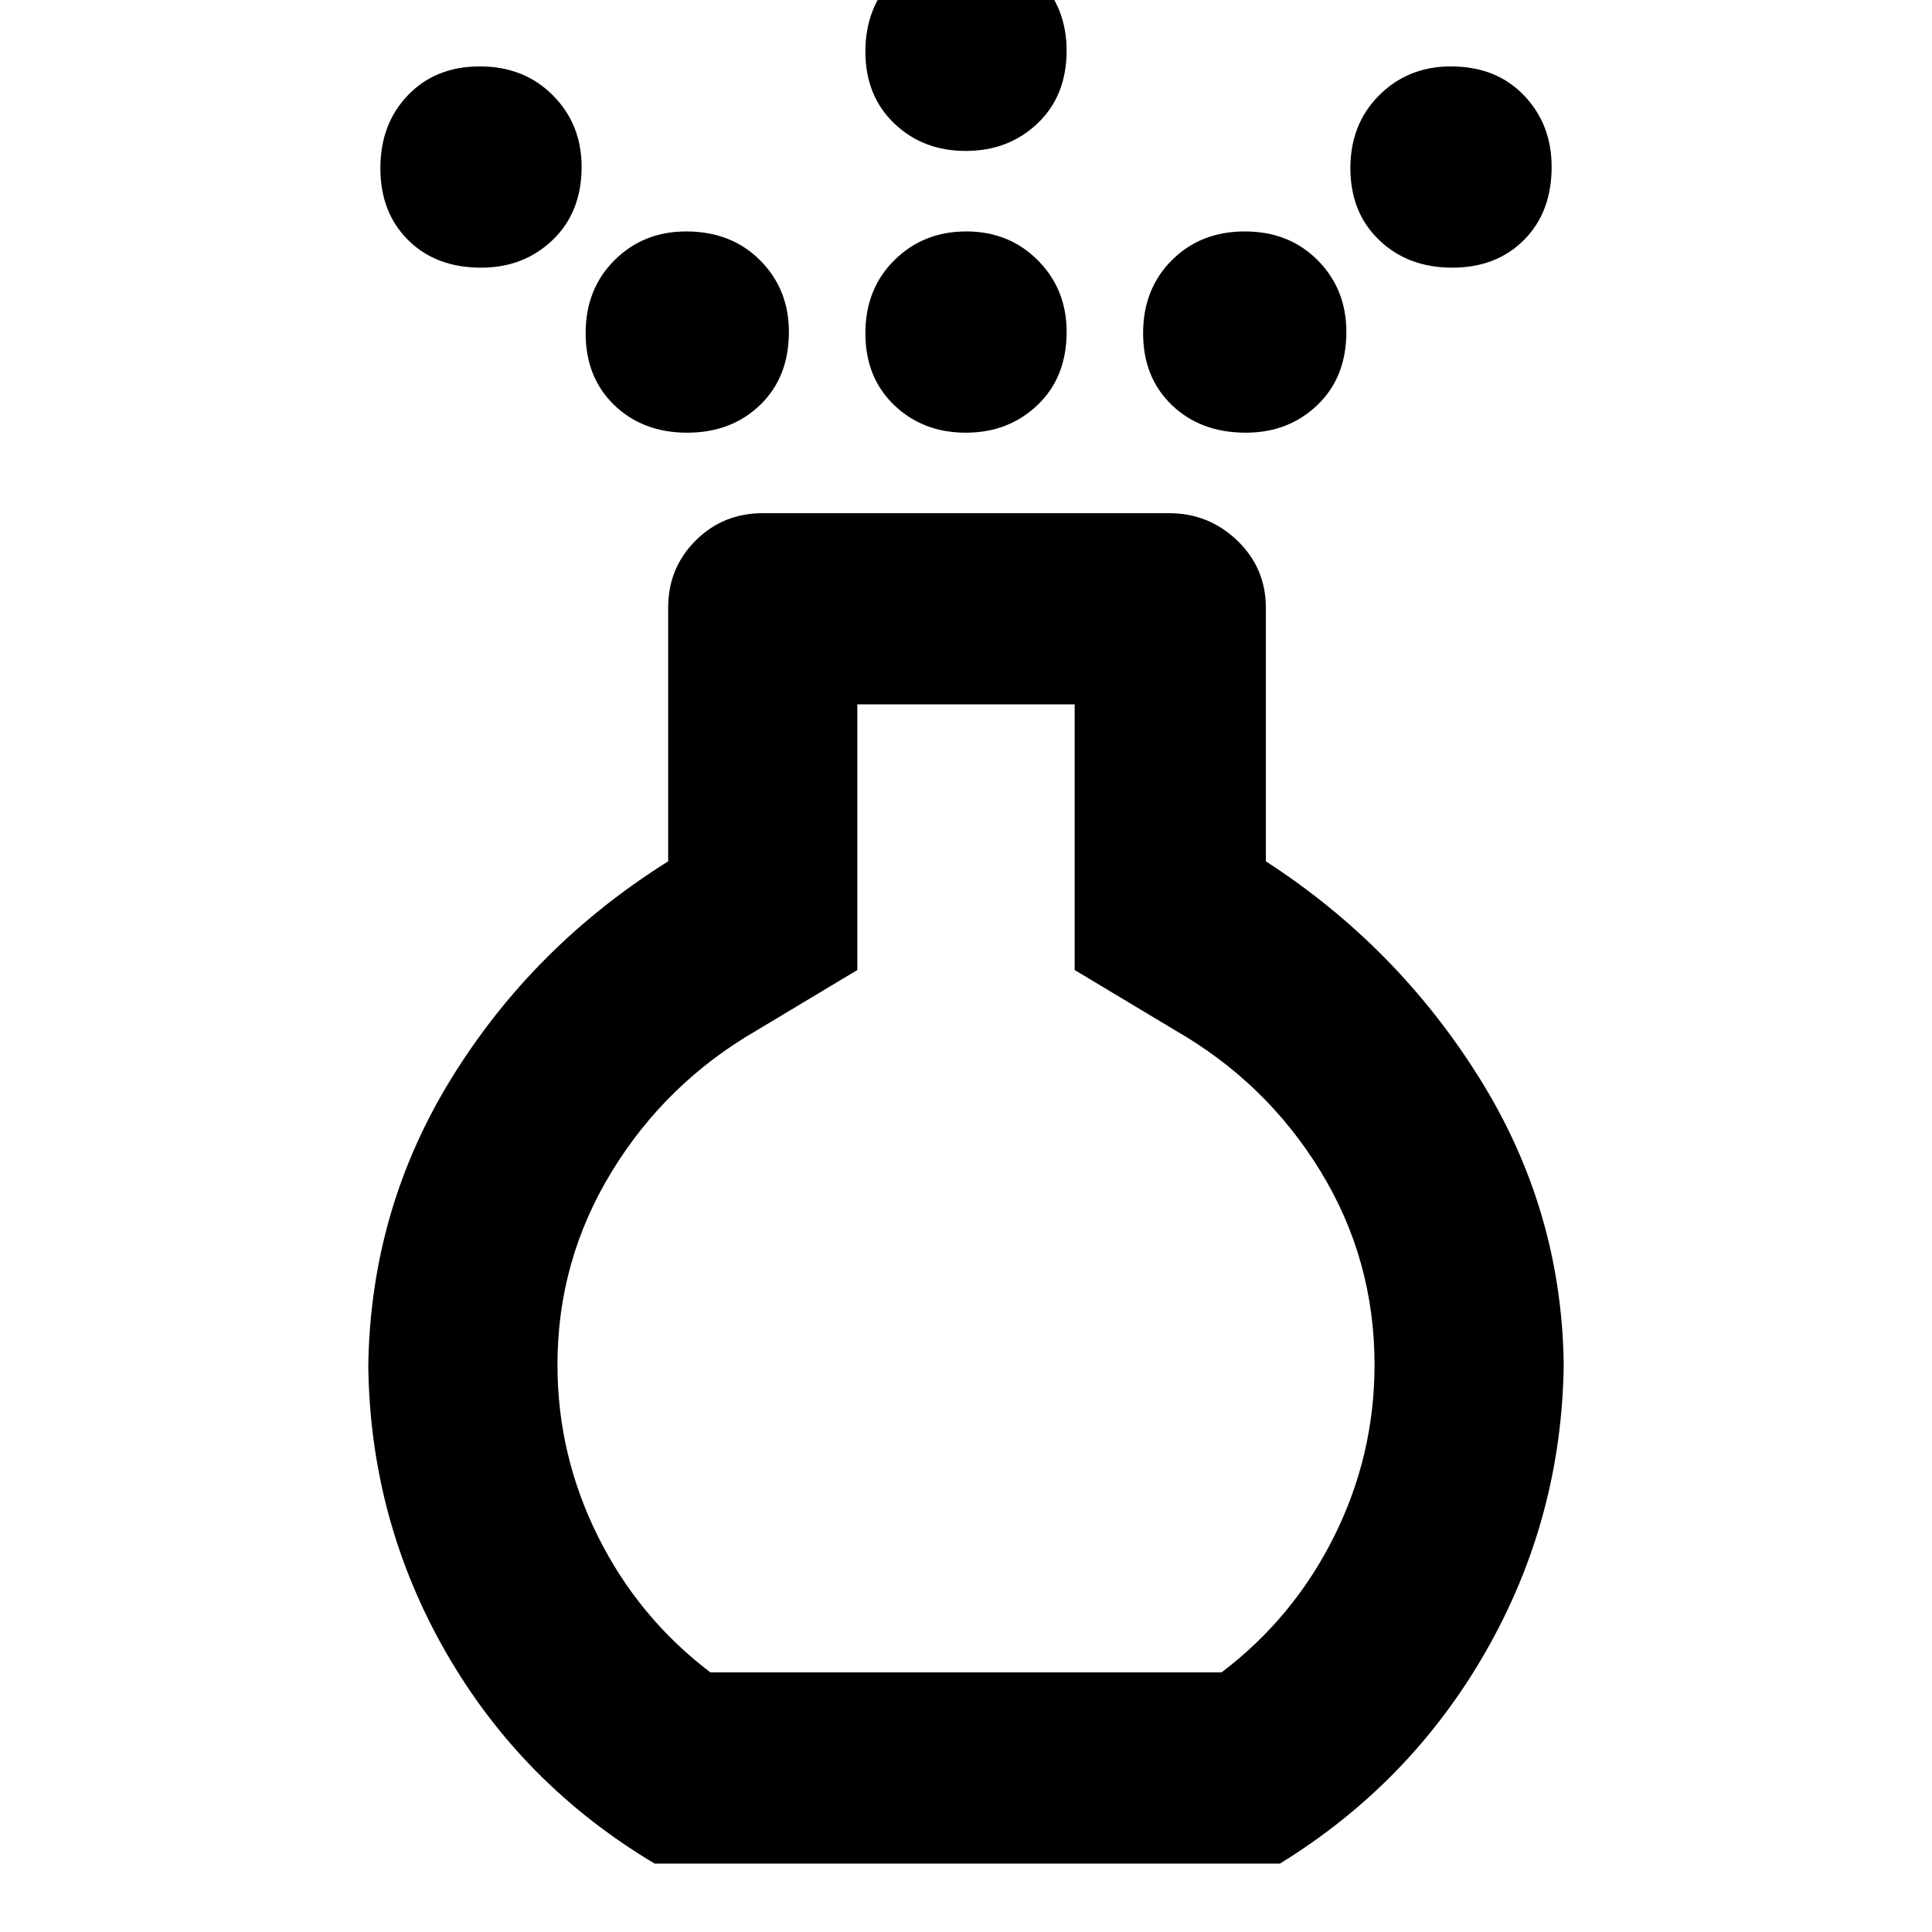 <svg xmlns="http://www.w3.org/2000/svg" width="48" height="48" viewBox="0 96 960 960"><path d="M479.877 311q-21.302 0-35.589-13.717Q430 283.565 430 261.57t14.41-36.283Q458.821 211 480.123 211t35.59 14.355Q530 239.71 530 260.93q0 22.495-14.41 36.283Q501.179 311 479.877 311Zm0-140q-21.302 0-35.589-13.717Q430 143.565 430 121.57t14.41-36.782Q458.821 70 480.123 70t35.59 14.925Q530 99.85 530 121.07q0 22.495-14.41 36.213Q501.179 171 479.877 171Zm-154.604 851q-66.038-39.398-103.655-104.902Q184 851.594 183 775q1-78 41.5-143.5T332 524V398q0-19.75 13.625-33.375T379 351h202q19.625 0 33.812 13.625Q629 378.25 629 398v126q65 42 106 107.5T777 774q-1 76.495-38.5 142.248Q701 982 636 1022H325.273ZM353 927h254q35.775-27.18 55.888-67.496Q683 819.188 683 774.128q0-52.27-26.873-96.187Q629.254 634.025 584 608l-50-30V446H426v132l-50 30q-45 26-72 70.128t-27 96.007q0 44.865 20.112 85.289Q317.225 899.848 353 927ZM239.07 229q-22.495 0-36.282-13.717Q189 201.565 189 179.57t13.717-36.283Q216.435 129 238.43 129t36.282 14.355Q289 157.71 289 178.93q0 22.495-14.355 36.283Q260.29 229 239.07 229Zm482.5 0q-21.995 0-36.283-13.717Q671 201.565 671 179.57t14.355-36.283Q699.71 129 720.93 129q22.495 0 36.283 14.355Q771 157.71 771 178.93q0 22.495-13.717 36.283Q743.565 229 721.57 229Zm-380.14 82q-21.995 0-36.213-13.717Q291 283.565 291 261.57t14.355-36.283Q319.71 211 340.93 211q22.495 0 36.782 14.355Q392 239.71 392 260.93q0 22.495-14.288 36.283Q363.425 311 341.43 311Zm277.64 0q-22.495 0-36.783-13.717Q568 283.565 568 261.57t14.287-36.283Q596.575 211 618.57 211t36.213 14.355Q669 239.71 669 260.93q0 22.495-14.355 36.283Q640.29 311 619.07 311ZM480 774Z"/></svg>